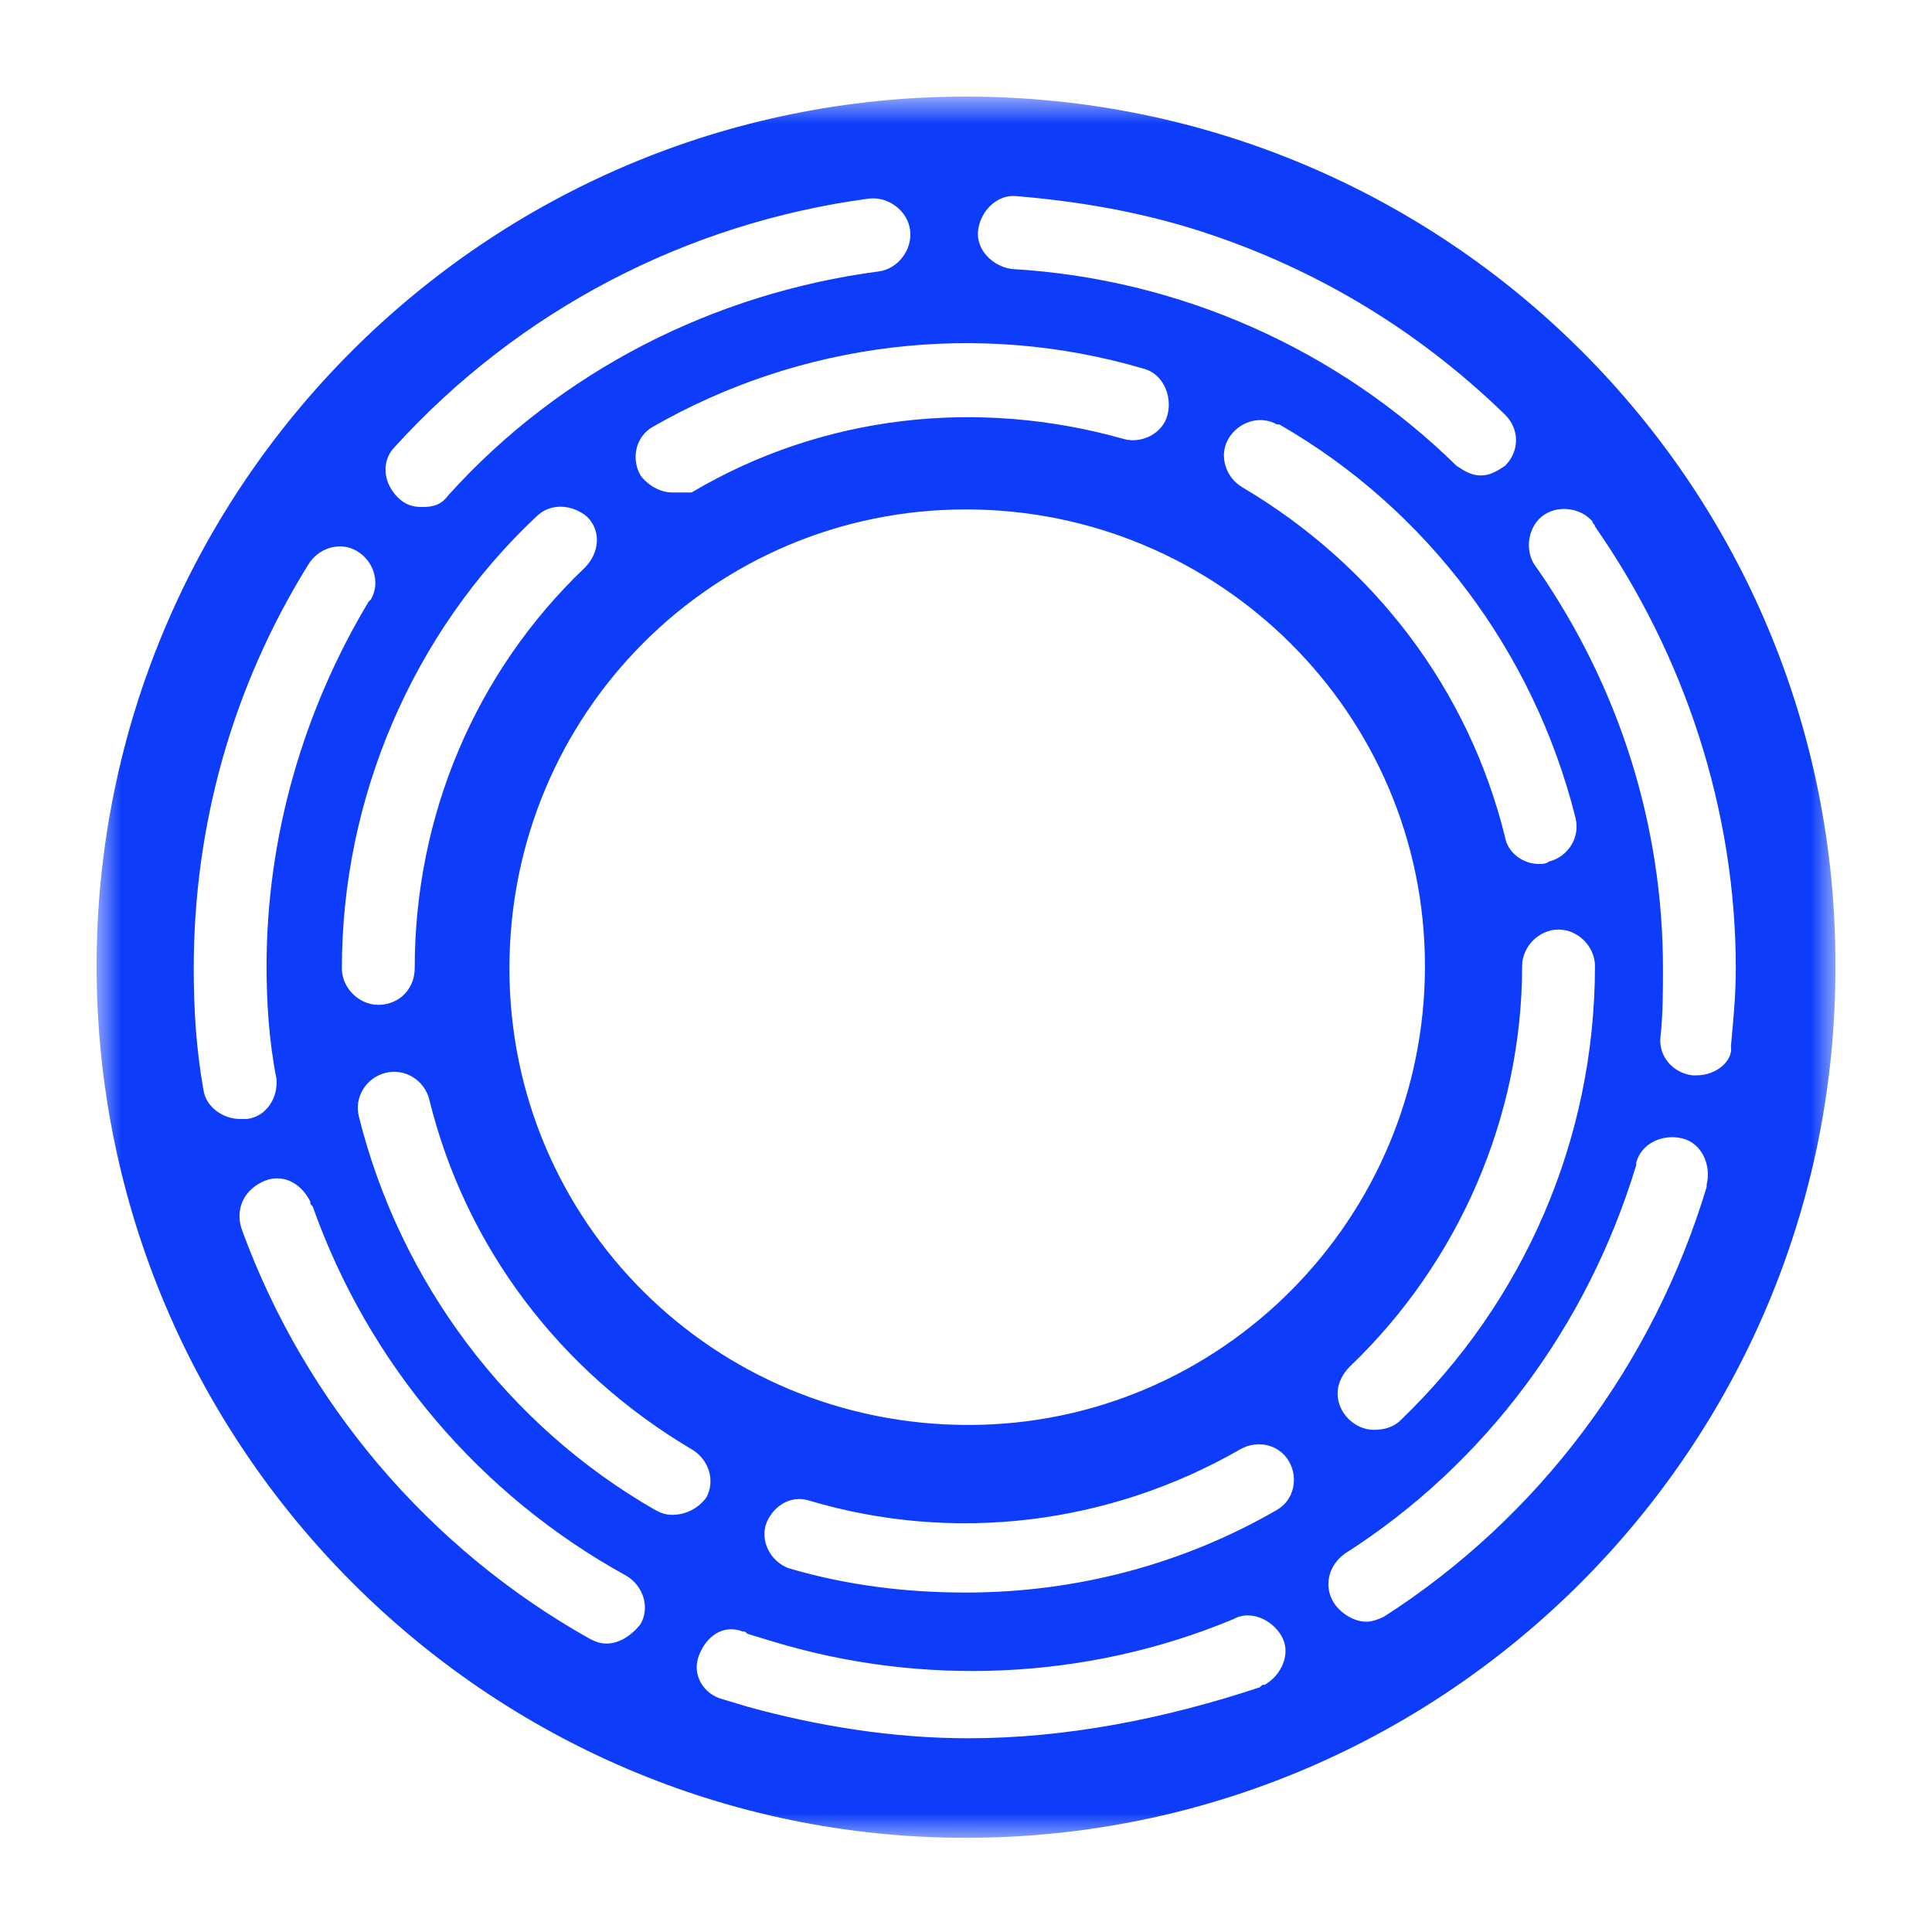 <?xml version="1.0" encoding="UTF-8"?>
<svg width="40px" height="40px" viewBox="0 0 40 40" version="1.1" xmlns="http://www.w3.org/2000/svg" xmlns:xlink="http://www.w3.org/1999/xlink">
    <title>编组 22</title>
    <defs>
        <polygon id="path-1" points="0 0.95 36 0.95 36 37 0 37"></polygon>
    </defs>
    <g id="页面-1" stroke="none" stroke-width="1" fill="none" fill-rule="evenodd">
        <g id="编组-22">
            <rect id="矩形" x="0" y="0" width="40" height="40"></rect>
            <g id="编组" transform="translate(2, 1)">
                <g transform="translate(0, 0.05)">
                    <mask id="mask-2" fill="white">
                        <use xlink:href="#path-1"></use>
                    </mask>
                    <g id="Clip-2"></g>
                    <path d="M33.133,21.213 L33.033,21.213 C32.631,21.162 32.329,20.811 32.379,20.408 C32.43,19.955 32.43,19.453 32.43,19 C32.43,16.034 31.525,13.168 29.815,10.704 C29.564,10.402 29.613,9.9 29.915,9.649 C30.217,9.397 30.72,9.447 30.972,9.749 C30.972,9.799 31.022,9.799 31.022,9.85 C32.882,12.515 33.938,15.733 33.938,19 C33.938,19.554 33.888,20.056 33.837,20.609 C33.888,20.911 33.535,21.213 33.133,21.213 M33.334,23.475 L33.334,23.526 C32.229,27.195 29.865,30.363 26.648,32.425 C26.547,32.475 26.396,32.526 26.295,32.526 C26.044,32.526 25.793,32.374 25.642,32.173 C25.391,31.821 25.491,31.369 25.843,31.117 C28.759,29.257 30.871,26.392 31.876,23.073 L31.876,23.023 C31.977,22.62 32.43,22.419 32.832,22.52 C33.234,22.62 33.435,23.073 33.334,23.475 M24.435,30.212 C22.525,31.318 20.313,31.922 17.999,31.922 C16.742,31.922 15.535,31.772 14.329,31.419 C13.927,31.269 13.726,30.816 13.876,30.464 C14.028,30.112 14.379,29.911 14.732,30.012 C17.748,30.916 20.966,30.514 23.681,28.955 C24.033,28.754 24.486,28.855 24.687,29.207 C24.888,29.559 24.787,30.012 24.435,30.212 M24.184,33.832 C24.134,33.832 24.134,33.832 24.083,33.883 C22.122,34.536 20.061,34.939 18.05,34.939 C16.491,34.939 14.933,34.688 13.475,34.285 L12.972,34.134 C12.57,34.033 12.318,33.632 12.469,33.23 C12.619,32.827 12.972,32.575 13.374,32.727 C13.424,32.727 13.424,32.727 13.475,32.776 L13.977,32.928 C17.095,33.883 20.514,33.732 23.53,32.475 C23.882,32.274 24.334,32.475 24.535,32.827 C24.737,33.179 24.535,33.632 24.184,33.832 M11.564,30.212 C8.497,28.452 6.284,25.486 5.43,22.067 C5.329,21.665 5.581,21.263 5.983,21.162 C6.385,21.062 6.787,21.314 6.888,21.715 C7.642,24.782 9.603,27.347 12.318,28.955 C12.67,29.156 12.821,29.609 12.619,29.961 C12.469,30.162 12.217,30.313 11.916,30.313 C11.765,30.313 11.664,30.263 11.564,30.212 M11.262,32.575 C11.061,32.827 10.81,32.978 10.558,32.978 C10.407,32.978 10.307,32.928 10.206,32.877 C6.888,31.017 4.323,28 3.016,24.431 C2.865,24.028 3.016,23.626 3.419,23.425 C3.821,23.224 4.223,23.425 4.424,23.827 C4.424,23.877 4.424,23.877 4.474,23.928 C5.631,27.195 7.944,29.911 10.96,31.57 C11.313,31.772 11.463,32.224 11.262,32.575 M2.212,21.514 C2.061,20.659 2.011,19.855 2.011,19 C2.011,16.034 2.815,13.168 4.374,10.654 C4.575,10.302 5.028,10.151 5.38,10.353 C5.732,10.554 5.882,11.006 5.681,11.358 L5.631,11.408 C4.273,13.671 3.519,16.285 3.519,18.95 C3.519,19.704 3.57,20.509 3.72,21.263 C3.771,21.665 3.519,22.067 3.117,22.117 L2.966,22.117 C2.614,22.117 2.262,21.866 2.212,21.514 M6.184,8.191 C8.748,5.375 12.217,3.565 15.988,3.062 C16.391,3.012 16.793,3.314 16.843,3.716 C16.894,4.117 16.592,4.52 16.19,4.57 C12.771,5.023 9.603,6.632 7.29,9.195 C7.139,9.397 6.988,9.447 6.737,9.447 C6.536,9.447 6.385,9.397 6.234,9.246 C5.932,8.944 5.882,8.492 6.184,8.191 M21.67,6.581 C22.072,6.682 22.274,7.135 22.173,7.536 C22.072,7.939 21.619,8.14 21.268,8.039 C18.251,7.185 15.033,7.536 12.318,9.146 L11.916,9.146 C11.664,9.146 11.413,8.995 11.262,8.794 C11.061,8.442 11.161,7.989 11.514,7.788 C14.58,6.028 18.251,5.575 21.67,6.581 M30.067,16.788 C30.016,16.838 29.915,16.838 29.865,16.838 C29.514,16.838 29.212,16.587 29.161,16.285 C28.407,13.218 26.446,10.654 23.732,9.045 C23.379,8.844 23.229,8.392 23.43,8.039 C23.631,7.688 24.083,7.536 24.435,7.737 L24.486,7.737 C27.553,9.497 29.765,12.464 30.619,15.883 C30.72,16.285 30.469,16.688 30.067,16.788 M25.944,27.246 C28.206,25.084 29.514,22.067 29.514,18.95 C29.514,18.548 29.865,18.195 30.268,18.195 C30.67,18.195 31.022,18.548 31.022,18.95 C31.022,22.52 29.564,25.889 26.999,28.353 C26.849,28.503 26.648,28.553 26.446,28.553 C26.044,28.553 25.693,28.201 25.693,27.799 C25.693,27.598 25.793,27.397 25.944,27.246 M6.586,19 C6.586,19.402 6.284,19.754 5.832,19.754 C5.43,19.754 5.078,19.402 5.078,19 C5.078,15.481 6.536,12.062 9.1,9.649 C9.402,9.347 9.855,9.397 10.156,9.649 C10.457,9.95 10.407,10.402 10.106,10.704 C7.843,12.866 6.586,15.833 6.586,19 M17.999,9.497 C23.229,9.497 27.502,13.721 27.502,18.95 C27.502,24.179 23.279,28.452 18.05,28.452 C12.771,28.452 8.547,24.23 8.547,19 C8.547,13.721 12.771,9.497 17.999,9.497 M18.251,3.716 C18.301,3.314 18.654,2.961 19.055,3.012 C20.262,3.112 21.469,3.314 22.625,3.665 C25.089,4.419 27.301,5.727 29.161,7.536 C29.463,7.838 29.463,8.291 29.161,8.593 C29.011,8.693 28.86,8.794 28.658,8.794 C28.457,8.794 28.307,8.693 28.155,8.593 C25.693,6.179 22.424,4.721 18.955,4.52 C18.553,4.47 18.2,4.117 18.251,3.716 M17.999,0.95 C8.044,0.95 0,9.045 0,18.95 C0,28.855 8.044,37 17.999,37 C27.954,37 36,28.905 36,19 C36.05,8.995 27.954,0.95 17.999,0.95" id="Fill-1" fill="#0D3DFB" mask="url(#mask-2)"></path>
                </g>
            </g>
        </g>
    </g>
</svg>